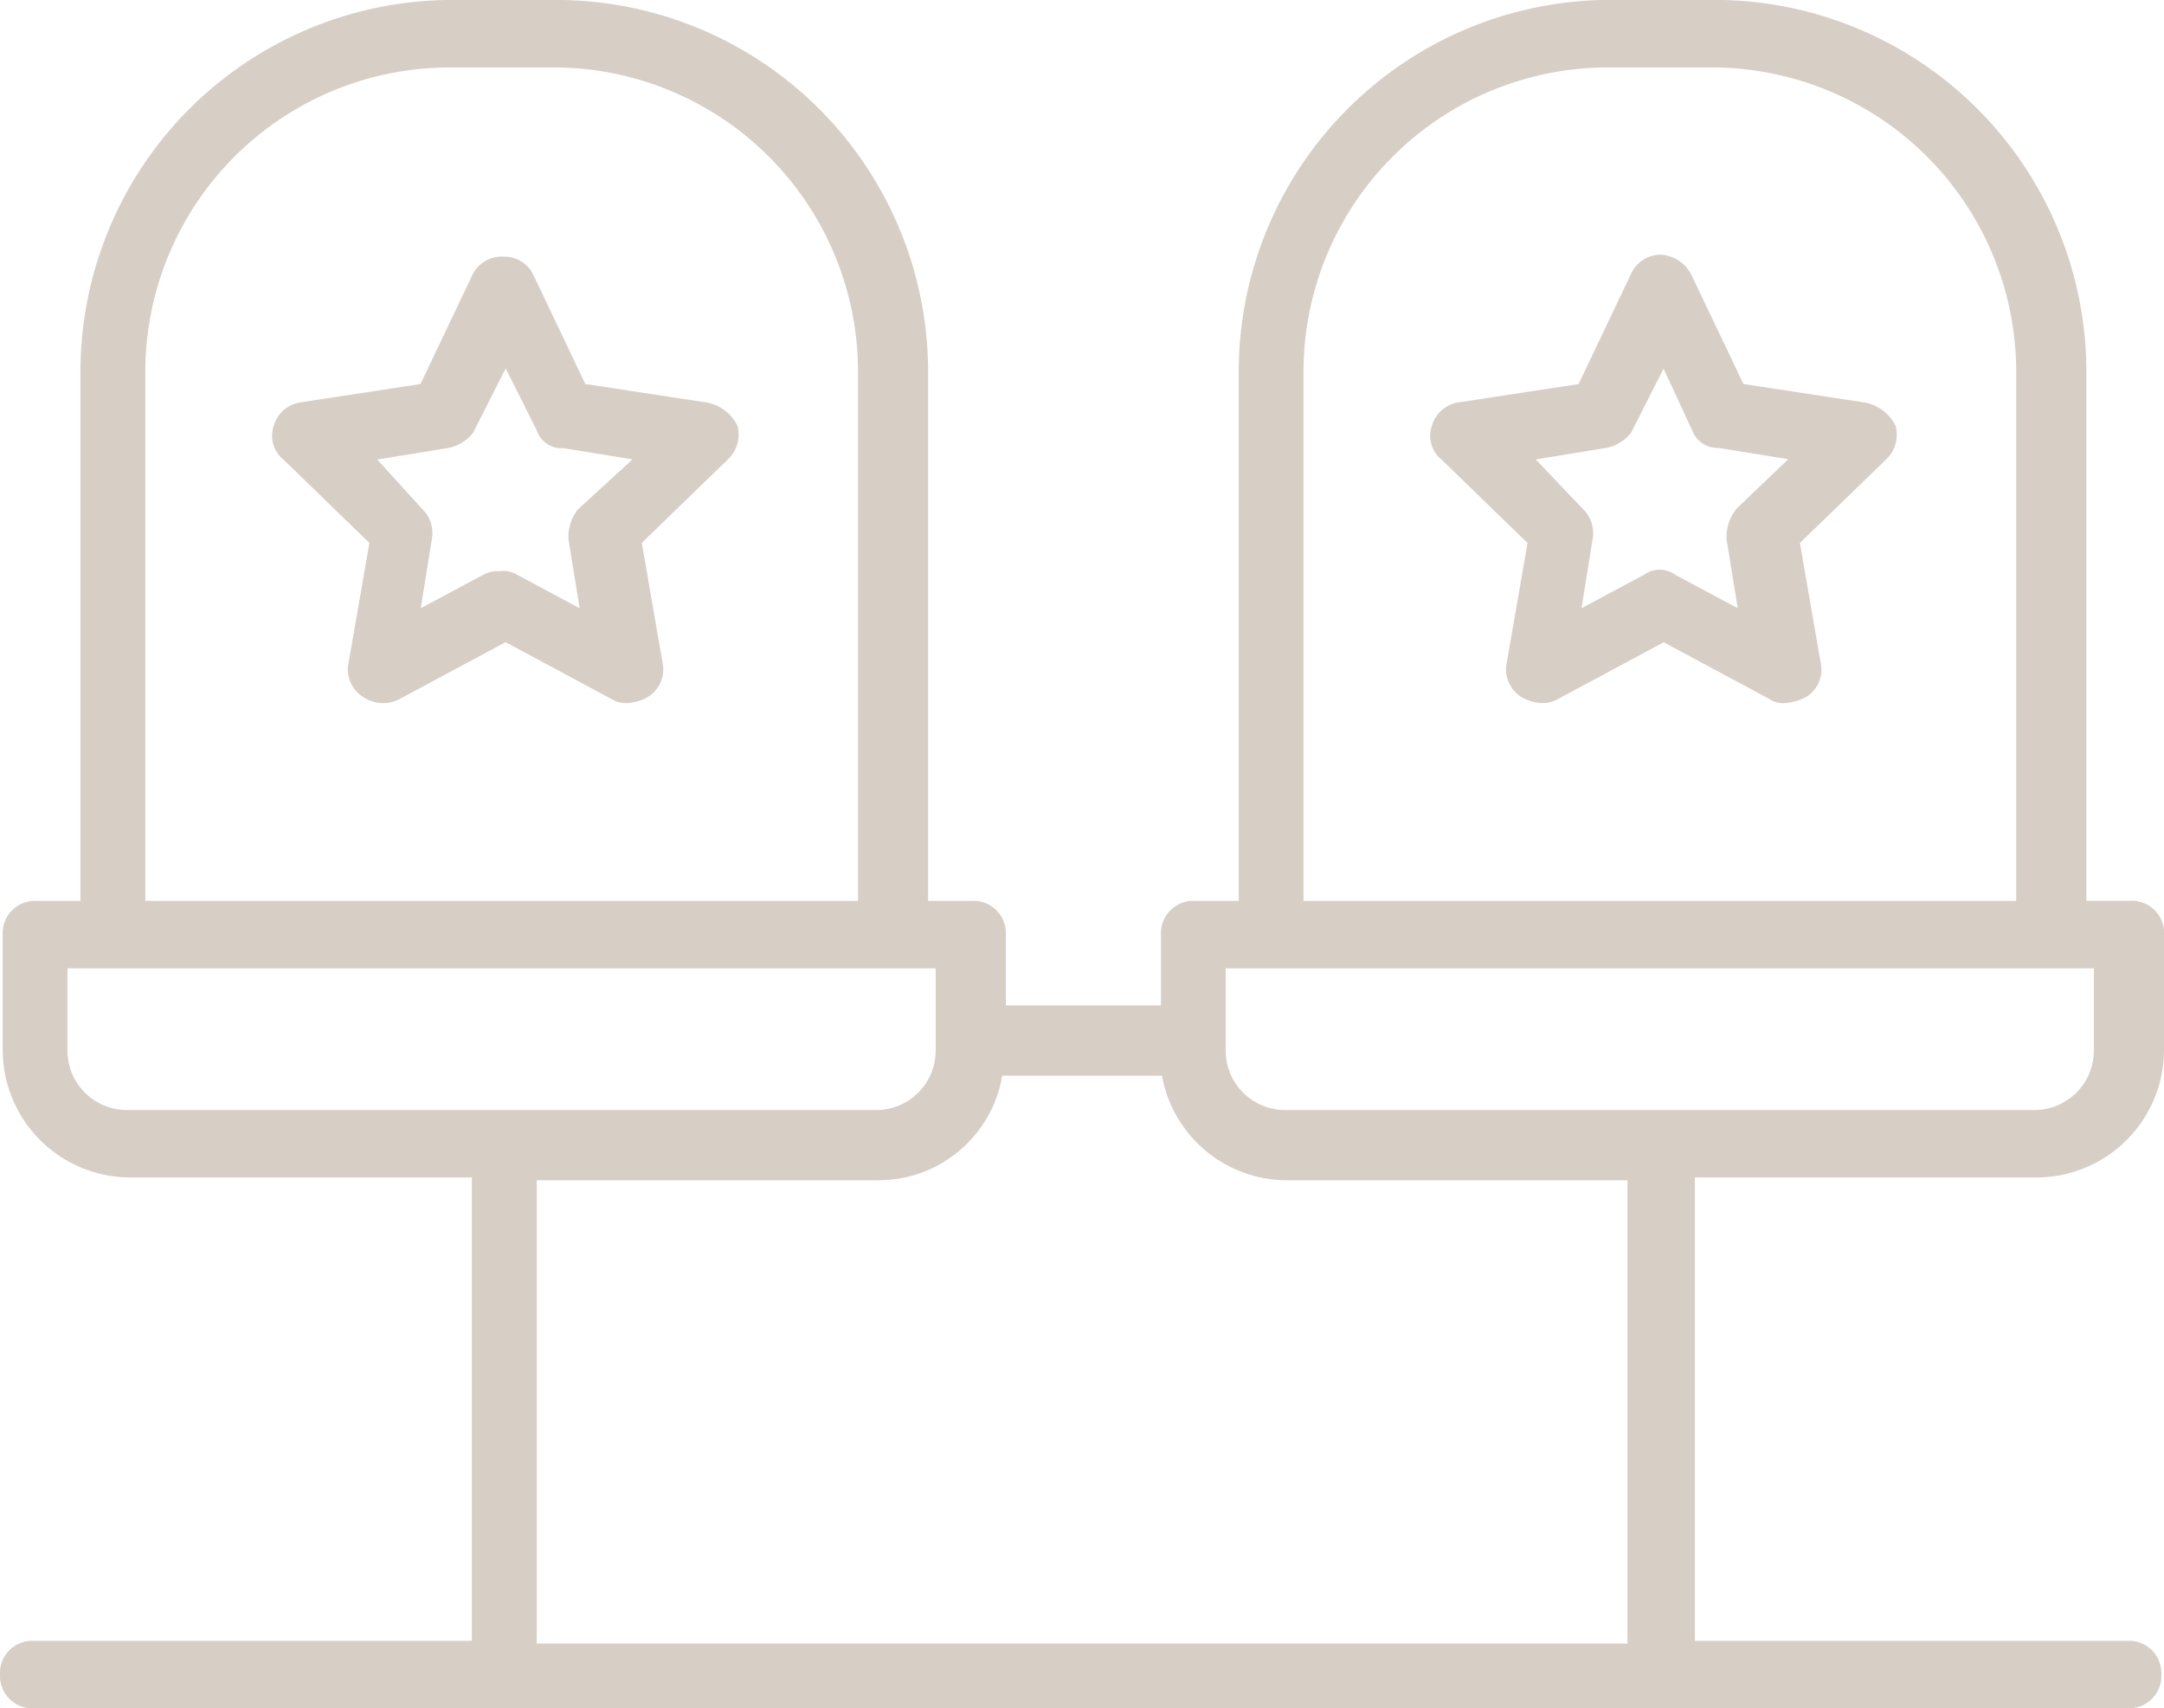 <svg xmlns="http://www.w3.org/2000/svg" width="114.793" height="90.616"><g fill="#d7cec6"><path d="M30.684 26.986a2.366 2.366 0 00-.531 1.6l.594 3.676-3.289-1.762a1.424 1.424 0 00-.924-.206 1.653 1.653 0 00-.885.186l-3.329 1.782.58-3.617a1.777 1.777 0 00-.5-1.643l-2.388-2.626 3.681-.6a2.219 2.219 0 001.4-.817l1.732-3.421 1.642 3.277a1.39 1.39 0 001.428.957l3.659.592-2.853 2.615zm8.376-4.512a2.274 2.274 0 00-1.686-1.142l-6.324-.964-2.755-5.782a1.7 1.7 0 00-1.617-.971 1.7 1.7 0 00-1.613.956l-2.76 5.8-6.383.974a1.732 1.732 0 00-1.406 1.263 1.622 1.622 0 00.528 1.775l4.553 4.417-1.1 6.323a1.725 1.725 0 00.722 1.818 2.026 2.026 0 001.122.356 1.82 1.82 0 00.82-.2l5.658-3.036 5.618 3.016a1.424 1.424 0 00.924.206 2.388 2.388 0 001.058-.346 1.713 1.713 0 00.726-1.79l-1.1-6.351 4.557-4.419a1.806 1.806 0 00.516-1.8zm53.058 4.512a2.365 2.365 0 00-.531 1.6l.594 3.675-3.3-1.764a1.411 1.411 0 00-1.658-.018l-3.328 1.782.58-3.618a1.782 1.782 0 00-.51-1.649l-2.5-2.624 3.661-.6a2.219 2.219 0 001.4-.817l1.719-3.4 1.512 3.252a1.448 1.448 0 001.416.956h.013l3.678.594-2.737 2.616zm8.376-4.511a2.273 2.273 0 00-1.686-1.142l-6.324-.964-2.786-5.841a1.95 1.95 0 00-1.587-1.018 1.738 1.738 0 00-1.612 1.062l-2.76 5.8-6.383.974a1.731 1.731 0 00-1.406 1.263 1.622 1.622 0 00.529 1.775l4.553 4.417-1.1 6.323a1.734 1.734 0 00.761 1.84 2.316 2.316 0 001.018.324 1.659 1.659 0 00.885-.185l5.658-3.036 5.627 3.017a1.285 1.285 0 00.733.216 2.838 2.838 0 001.239-.357 1.711 1.711 0 00.727-1.791l-1.1-6.351 4.557-4.419a1.806 1.806 0 00.516-1.8z"/><path d="M65.017 55.69v-4.326h46.054v4.326a3.154 3.154 0 01-3.188 3.188H68.205a3.154 3.154 0 01-3.188-3.188m-15.383 0a3.154 3.154 0 01-3.188 3.188H6.768a3.155 3.155 0 01-3.189-3.188v-4.326h46.055zm36.7 31.489H28.466c.005-.078.005-.148.005-.2V62.603h18.122a6.66 6.66 0 006.572-5.547h8.474a6.747 6.747 0 006.571 5.547h18.126c-.005.078-.005.148-.005.2v24.176c0 .054 0 .124.005.2M69.147 47.785V19.708a16.148 16.148 0 0116.129-16.13h5.548a16.148 16.148 0 0116.129 16.13v28.076zm-61.438 0V19.708a16.149 16.149 0 0116.13-16.13h5.547a16.149 16.149 0 0116.13 16.13v28.076zm107.09 7.9V49.57a1.712 1.712 0 00-1.789-1.789h-2.335V19.704A19.73 19.73 0 0090.966-.005h-5.547A19.73 19.73 0 0065.71 19.704v28.08h-2.335a1.712 1.712 0 00-1.789 1.789v3.756h-8.23v-3.756a1.712 1.712 0 00-1.789-1.789h-2.334V19.707A19.731 19.731 0 0029.524-.002h-5.547A19.73 19.73 0 004.268 19.707v28.077H1.932a1.712 1.712 0 00-1.789 1.789v6.115a6.774 6.774 0 006.768 6.766h18.126c-.005.079-.005.148-.005.2v24.377H1.79a1.712 1.712 0 00-1.789 1.79A1.712 1.712 0 001.79 90.61h111.072a1.712 1.712 0 001.789-1.789 1.712 1.712 0 00-1.789-1.79H89.9c.005-.079.005-.149.005-.2V62.454h18.123a6.774 6.774 0 006.766-6.766"/></g></svg>